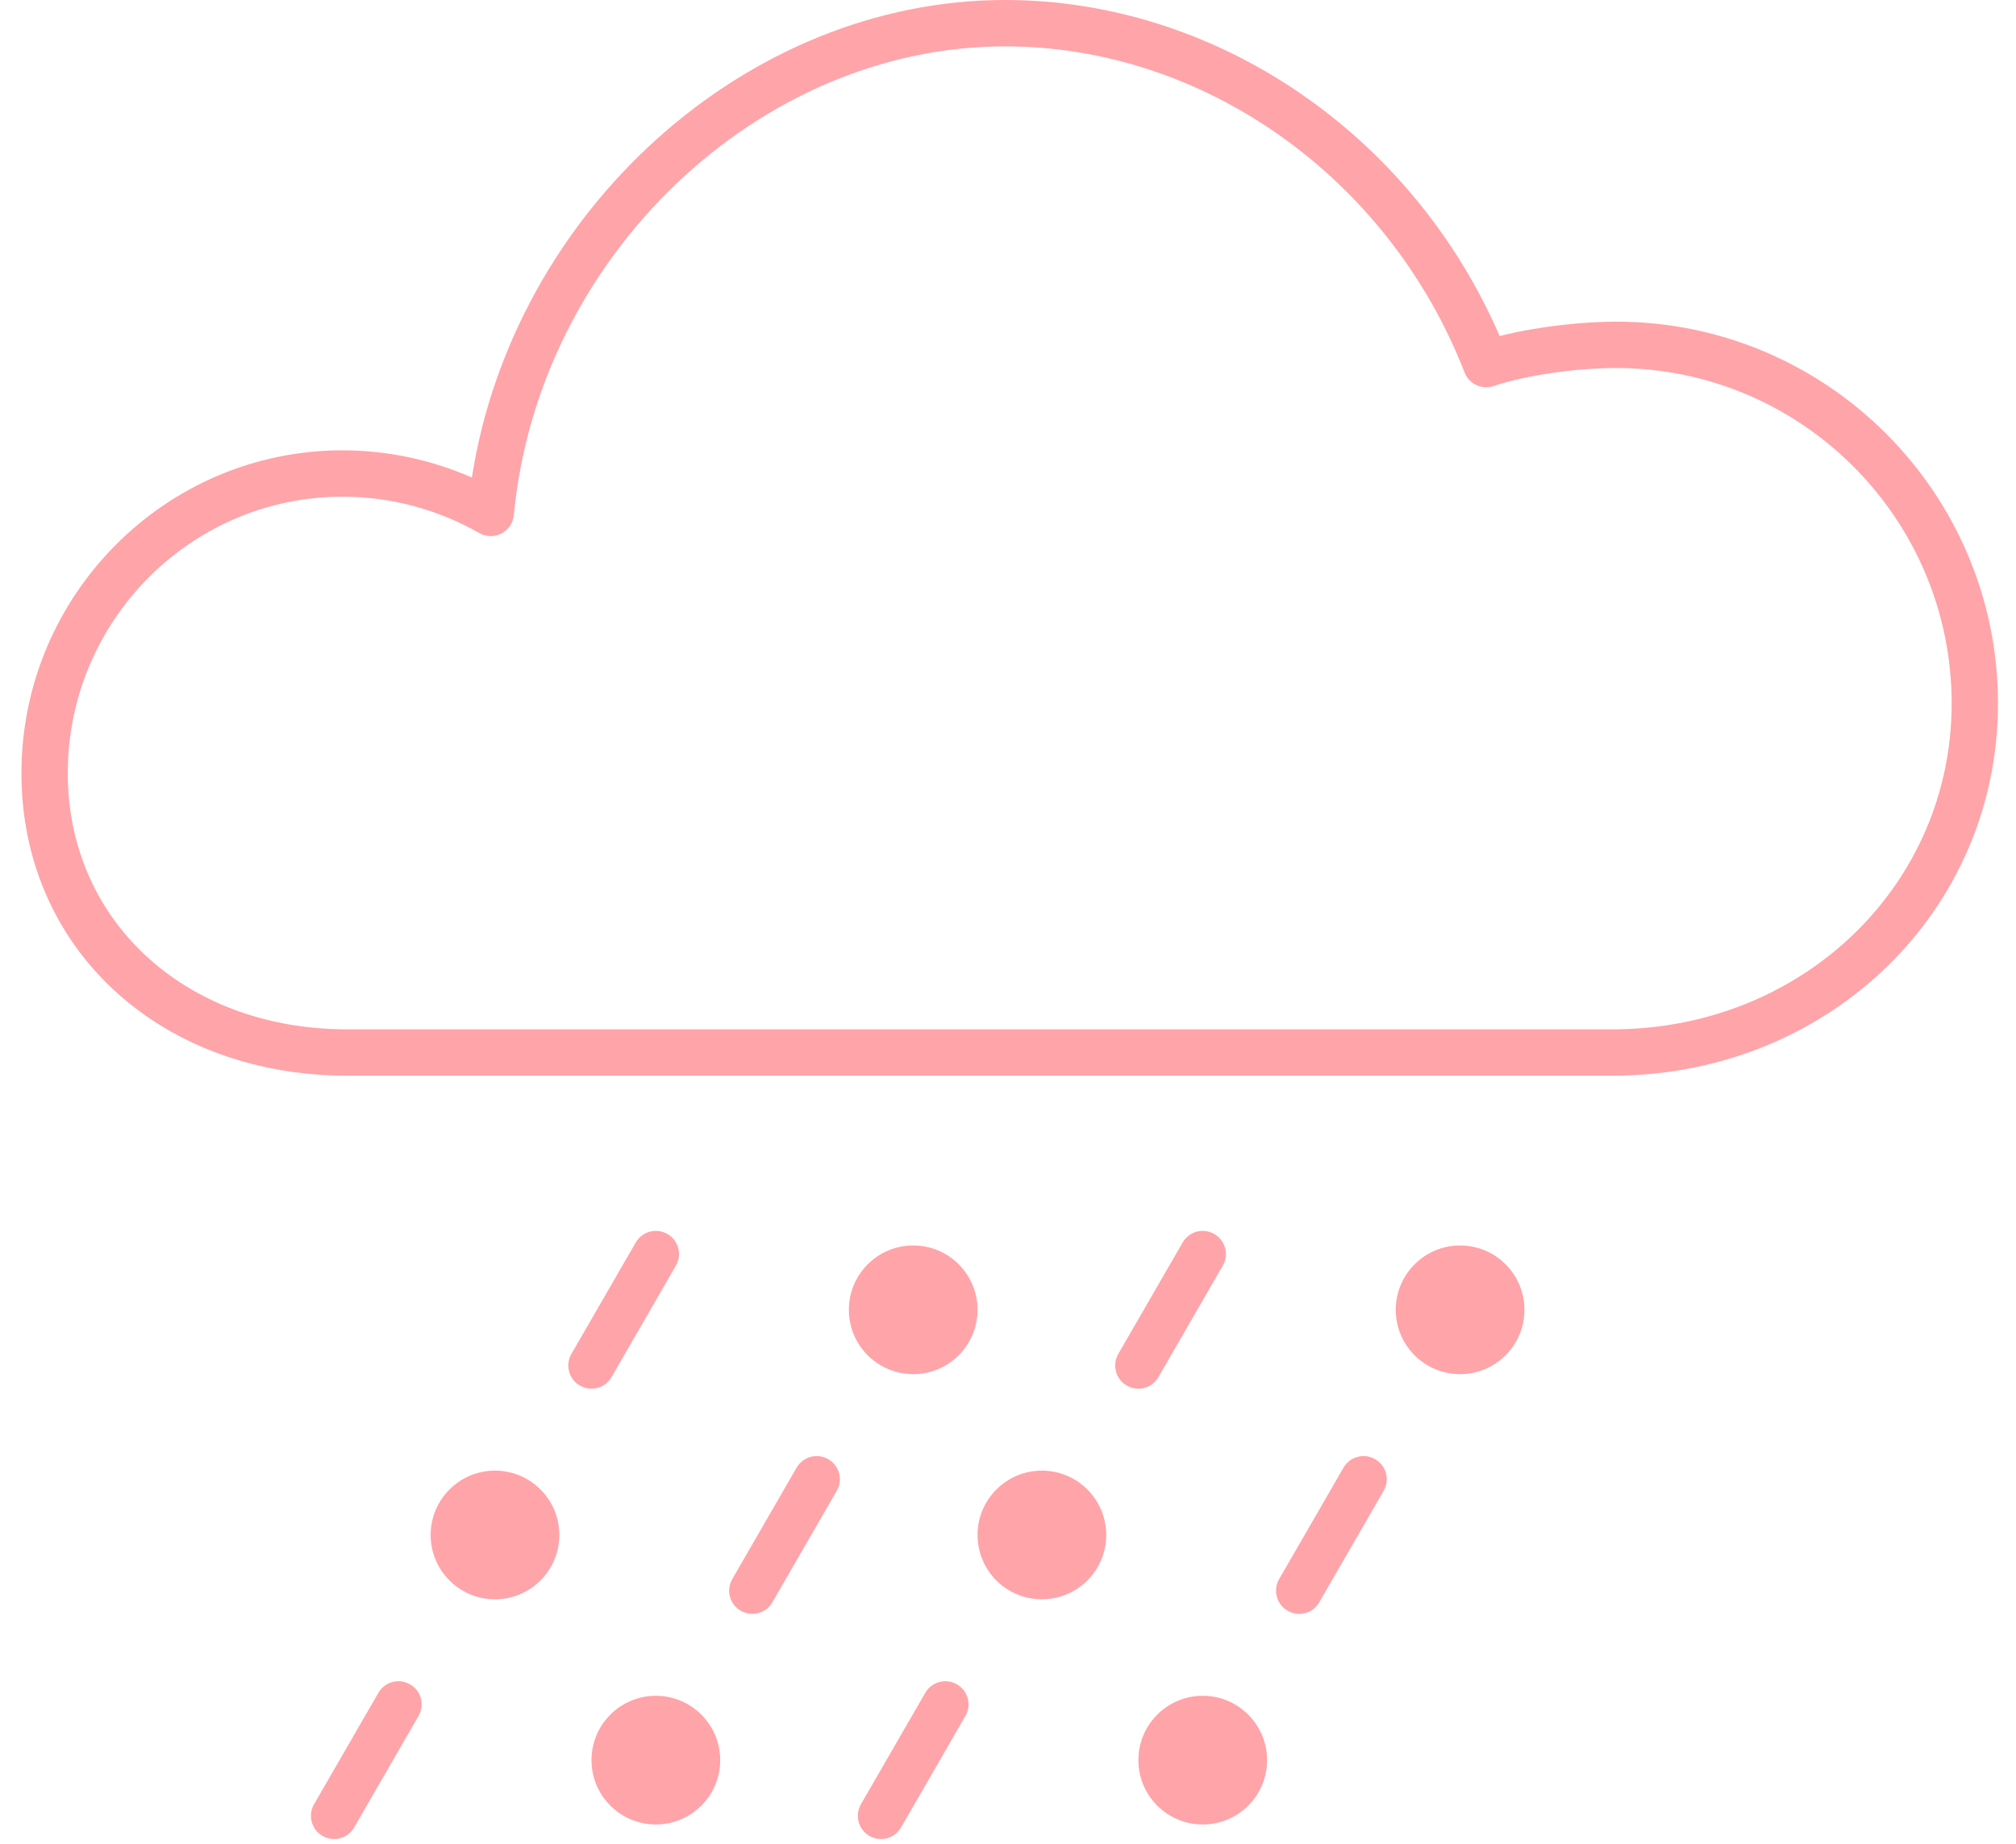 <?xml version="1.0" encoding="UTF-8"?>
<svg width="47px" height="43px" viewBox="0 0 47 43" version="1.1" xmlns="http://www.w3.org/2000/svg" xmlns:xlink="http://www.w3.org/1999/xlink">
    <!-- Generator: Sketch 57.1 (83088) - https://sketch.com -->
    <title>sleet</title>
    <desc>Created with Sketch.</desc>
    <g id="Page-1" stroke="none" stroke-width="1" fill="none" fill-rule="evenodd">
        <g id="weather-icons" transform="translate(-132, -760)" fill="#FFA4A9">
            <g id="sleet" transform="translate(131, 757)">
                <g id="pictograms/weather/hail-01">
                    <path d="M10.561,42.274 C10.819,42.423 10.907,42.753 10.757,43.011 L9.257,45.609 C9.158,45.784 8.977,45.88 8.789,45.88 C8.698,45.88 8.605,45.856 8.519,45.807 C8.261,45.658 8.173,45.328 8.321,45.07 L9.821,42.472 C9.973,42.211 10.298,42.123 10.561,42.274 Z M23.311,42.274 C23.569,42.423 23.657,42.753 23.507,43.011 L22.007,45.609 C21.908,45.784 21.727,45.88 21.539,45.88 C21.448,45.88 21.355,45.856 21.269,45.807 C21.011,45.658 20.923,45.328 21.071,45.07 L22.571,42.472 C22.721,42.211 23.05,42.123 23.311,42.274 Z M16.29,42.54 C17.118,42.54 17.79,43.212 17.79,44.04 C17.79,44.87 17.118,45.54 16.29,45.54 C15.462,45.54 14.79,44.87 14.79,44.04 C14.79,43.212 15.462,42.54 16.29,42.54 Z M29.04,42.54 C29.868,42.54 30.54,43.212 30.54,44.04 C30.54,44.87 29.868,45.54 29.04,45.54 C28.212,45.54 27.54,44.87 27.54,44.04 C27.54,43.212 28.212,42.54 29.04,42.54 Z M20.311,37.024 C20.569,37.173 20.657,37.503 20.507,37.761 L19.007,40.359 C18.908,40.534 18.727,40.63 18.539,40.63 C18.448,40.63 18.355,40.606 18.269,40.557 C18.011,40.408 17.923,40.078 18.071,39.82 L19.571,37.222 C19.721,36.963 20.05,36.873 20.311,37.024 Z M33.061,37.024 C33.319,37.173 33.407,37.503 33.257,37.761 L31.757,40.359 C31.658,40.534 31.477,40.63 31.289,40.63 C31.198,40.63 31.105,40.606 31.019,40.557 C30.761,40.408 30.673,40.078 30.821,39.82 L32.321,37.222 C32.471,36.963 32.801,36.873 33.061,37.024 Z M12.54,37.29 C13.368,37.29 14.04,37.962 14.04,38.79 C14.04,39.62 13.368,40.29 12.54,40.29 C11.712,40.29 11.04,39.62 11.04,38.79 C11.04,37.962 11.712,37.29 12.54,37.29 Z M25.29,37.29 C26.118,37.29 26.79,37.962 26.79,38.79 C26.79,39.62 26.118,40.29 25.29,40.29 C24.462,40.29 23.79,39.62 23.79,38.79 C23.79,37.962 24.462,37.29 25.29,37.29 Z M16.561,31.774 C16.819,31.923 16.907,32.253 16.757,32.511 L15.257,35.109 C15.158,35.284 14.977,35.38 14.789,35.38 C14.698,35.38 14.605,35.356 14.519,35.307 C14.261,35.158 14.173,34.828 14.321,34.57 L15.821,31.972 C15.971,31.713 16.3,31.621 16.561,31.774 Z M29.311,31.774 C29.569,31.923 29.657,32.253 29.507,32.511 L28.007,35.109 C27.908,35.284 27.727,35.38 27.539,35.38 C27.448,35.38 27.355,35.356 27.269,35.307 C27.011,35.158 26.923,34.828 27.071,34.57 L28.571,31.972 C28.721,31.713 29.048,31.621 29.311,31.774 Z M22.29,32.04 C23.118,32.04 23.79,32.712 23.79,33.54 C23.79,34.37 23.118,35.04 22.29,35.04 C21.462,35.04 20.79,34.37 20.79,33.54 C20.79,32.712 21.462,32.04 22.29,32.04 Z M35.04,32.04 C35.868,32.04 36.54,32.712 36.54,33.54 C36.54,34.37 35.868,35.04 35.04,35.04 C34.212,35.04 33.54,34.37 33.54,33.54 C33.54,32.712 34.212,32.04 35.04,32.04 Z M24.43,3 C29.352,3 33.927,6.129 35.962,10.836 C36.861,10.606 37.927,10.5 38.679,10.5 C43.587,10.5 47.58,14.493 47.58,19.402 C47.58,24.217 43.674,28.029 38.685,28.081 L8.986,28.081 C4.645,28.027 1.5,25.06 1.5,21.03 C1.5,16.878 4.858,13.5 8.986,13.5 C10.023,13.5 11.052,13.719 12.001,14.134 C12.972,7.927 18.394,3 24.43,3 Z M24.43,4.081 C18.687,4.081 13.549,8.985 12.979,15.012 C12.961,15.193 12.853,15.357 12.69,15.439 C12.526,15.525 12.331,15.519 12.174,15.429 C11.202,14.874 10.101,14.581 8.986,14.581 C5.454,14.581 2.58,17.475 2.58,21.03 C2.58,24.442 5.277,26.955 8.992,27 L38.679,27 C43.062,26.955 46.5,23.616 46.5,19.402 C46.5,15.09 42.991,11.581 38.679,11.581 C37.726,11.581 36.552,11.754 35.823,12.001 C35.551,12.093 35.25,11.956 35.145,11.686 C33.375,7.137 29.068,4.081 24.43,4.081 Z" id="Fill-2"></path>
                </g>
            </g>
        </g>
    </g>
</svg>